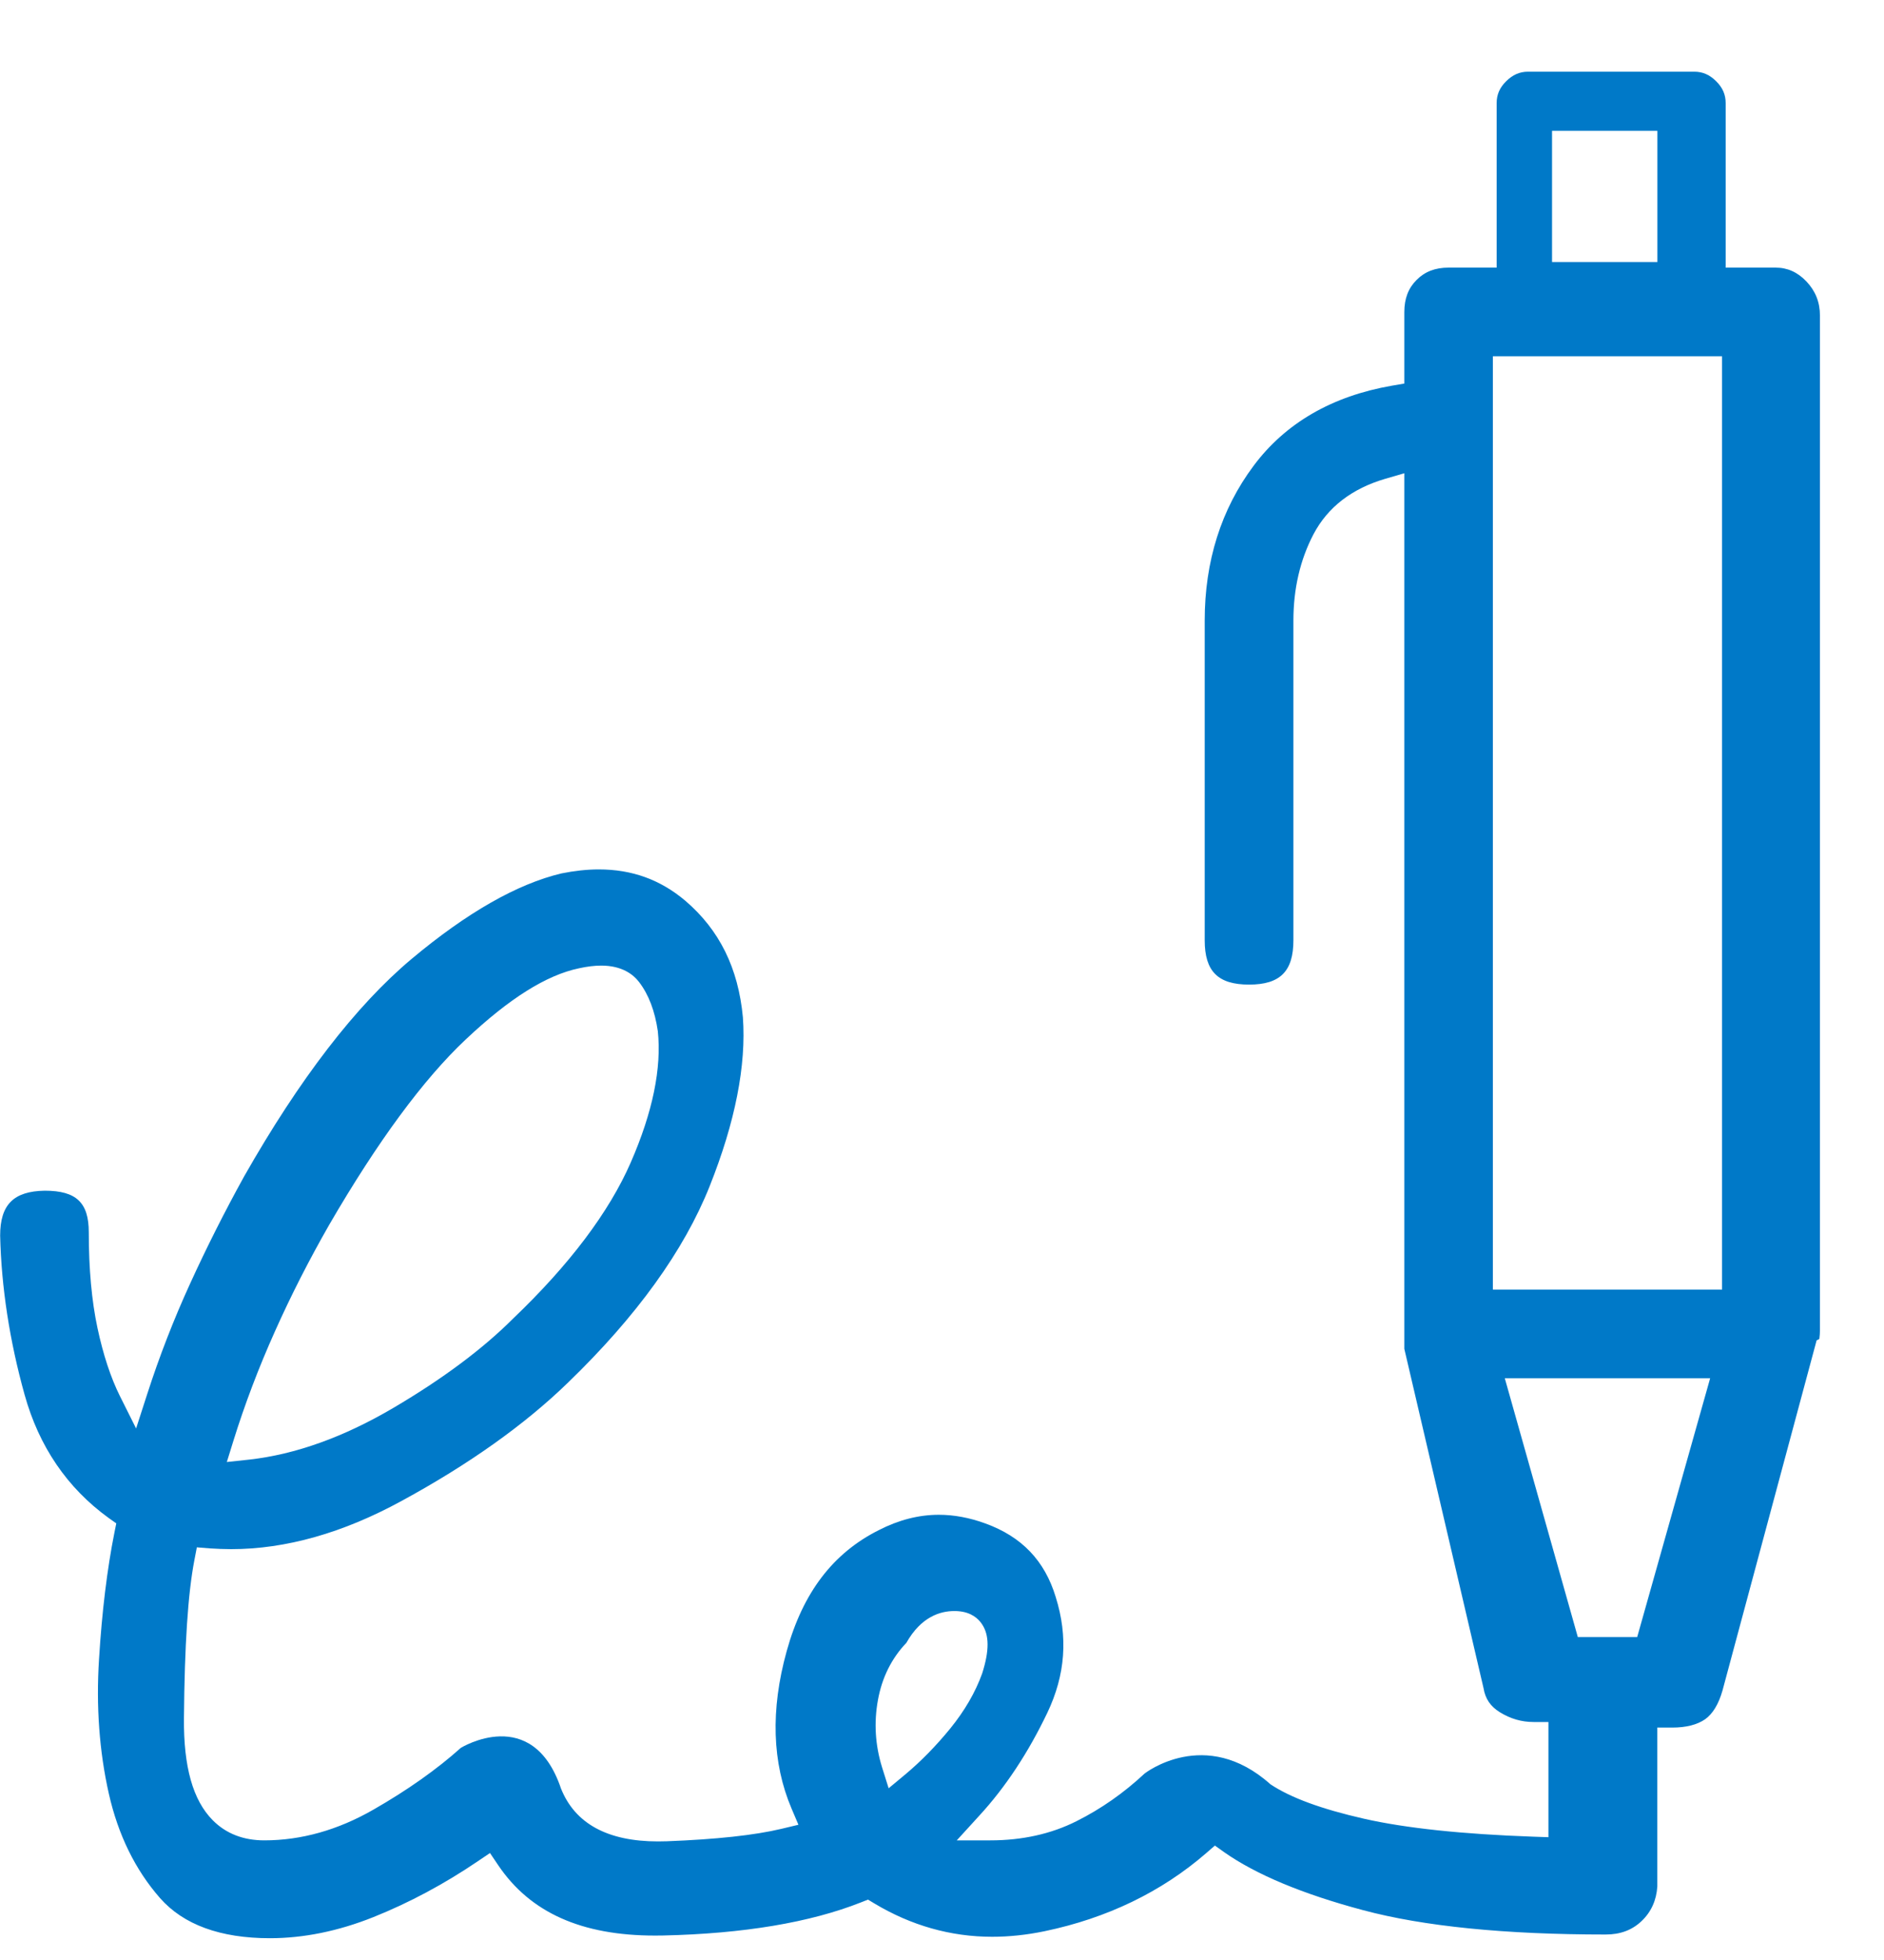 <?xml version="1.0" encoding="UTF-8"?>
<svg width="25px" height="26px" viewBox="0 0 25 26" version="1.1" xmlns="http://www.w3.org/2000/svg" xmlns:xlink="http://www.w3.org/1999/xlink">
    <!-- Generator: Sketch 50.2 (55047) - http://www.bohemiancoding.com/sketch -->
    <title>Fill 60</title>
    <desc>Created with Sketch.</desc>
    <defs></defs>
    <g id="Symbols" stroke="none" stroke-width="1" fill="none" fill-rule="evenodd">
        <g id="icono-otras-atenciones" transform="translate(-8, -6)" fill="#0079C8">
            <path d="M28.595,9.476 L29.993,9.476 L29.993,7.735 L28.595,7.735 L28.595,9.476 Z M27.81,23.107 L30.851,23.107 L30.851,10.726 L27.81,10.726 L27.81,23.107 Z M15.978,18.809 C15.889,18.809 15.79,18.821 15.682,18.845 C15.251,18.935 14.759,19.243 14.18,19.789 C13.621,20.314 13.011,21.141 12.368,22.248 C12.103,22.711 11.86,23.187 11.647,23.664 C11.432,24.143 11.248,24.629 11.099,25.107 L11.01,25.394 L11.309,25.362 C11.922,25.293 12.566,25.062 13.225,24.673 C13.874,24.291 14.407,23.893 14.809,23.491 C15.557,22.776 16.083,22.078 16.37,21.42 C16.661,20.754 16.781,20.168 16.729,19.678 C16.69,19.41 16.607,19.193 16.481,19.028 C16.405,18.928 16.255,18.809 15.978,18.809 Z M28.937,27.716 L29.725,27.716 L30.693,24.283 L27.968,24.283 L28.937,27.716 Z M20.027,27.793 C19.831,27.998 19.704,28.253 19.65,28.551 C19.595,28.85 19.614,29.151 19.704,29.442 L19.792,29.722 L20.018,29.534 C20.222,29.363 20.421,29.16 20.608,28.931 C20.801,28.694 20.944,28.447 21.033,28.199 C21.13,27.895 21.128,27.689 21.03,27.544 C20.983,27.473 20.889,27.386 20.716,27.373 C20.698,27.371 20.679,27.371 20.662,27.371 C20.479,27.371 20.223,27.445 20.027,27.793 Z M11.581,31.711 C10.925,31.711 10.434,31.532 10.123,31.178 C9.795,30.804 9.567,30.339 9.444,29.793 C9.318,29.234 9.274,28.634 9.314,28.01 C9.353,27.376 9.422,26.812 9.518,26.332 L9.543,26.208 L9.44,26.135 C8.892,25.738 8.517,25.188 8.326,24.5 C8.127,23.785 8.018,23.075 8.002,22.391 C8.002,21.981 8.179,21.802 8.593,21.795 L8.594,21.795 C9.015,21.795 9.178,21.955 9.178,22.347 C9.178,22.832 9.217,23.258 9.293,23.614 C9.369,23.971 9.47,24.276 9.591,24.519 L9.806,24.949 L9.954,24.491 C10.114,23.995 10.305,23.503 10.522,23.029 C10.739,22.554 10.98,22.075 11.238,21.608 C11.974,20.313 12.722,19.341 13.46,18.722 C14.193,18.108 14.863,17.725 15.451,17.586 C15.619,17.552 15.787,17.533 15.945,17.533 C16.389,17.533 16.763,17.67 17.093,17.948 C17.546,18.335 17.797,18.841 17.858,19.496 C17.904,20.131 17.756,20.885 17.417,21.735 C17.078,22.587 16.446,23.463 15.539,24.339 C14.965,24.897 14.221,25.426 13.326,25.912 C12.55,26.336 11.79,26.55 11.068,26.55 C10.974,26.55 10.88,26.546 10.787,26.54 L10.612,26.526 L10.579,26.698 C10.494,27.138 10.449,27.824 10.441,28.793 C10.435,29.438 10.56,29.881 10.823,30.146 C10.998,30.323 11.229,30.413 11.507,30.413 C11.998,30.413 12.484,30.276 12.954,30.006 C13.405,29.748 13.796,29.472 14.115,29.186 C14.115,29.186 15.064,28.6 15.444,29.725 C15.63,30.191 16.063,30.427 16.732,30.427 C16.77,30.427 16.808,30.426 16.847,30.425 C17.502,30.4 18.013,30.345 18.369,30.26 L18.595,30.206 L18.504,29.992 C18.245,29.384 18.223,28.681 18.439,27.903 C18.654,27.126 19.054,26.602 19.661,26.298 C19.923,26.163 20.191,26.094 20.458,26.094 C20.659,26.094 20.867,26.133 21.075,26.209 C21.558,26.384 21.863,26.703 22.009,27.185 C22.175,27.714 22.138,28.217 21.897,28.722 C21.645,29.249 21.342,29.708 20.997,30.083 L20.696,30.413 L21.142,30.413 C21.563,30.413 21.948,30.328 22.284,30.159 C22.61,29.996 22.914,29.783 23.189,29.526 C23.189,29.526 23.993,28.895 24.858,29.669 C25.126,29.847 25.532,29.997 26.1,30.126 C26.651,30.251 27.405,30.331 28.343,30.364 L28.547,30.371 L28.547,28.843 L28.35,28.843 C28.19,28.843 28.043,28.8 27.902,28.713 C27.778,28.636 27.709,28.535 27.686,28.394 L26.635,23.893 L26.635,12.278 L26.383,12.351 C25.939,12.481 25.619,12.728 25.43,13.086 C25.253,13.424 25.163,13.809 25.163,14.232 L25.163,18.473 C25.163,18.885 24.987,19.061 24.575,19.061 C24.162,19.061 23.986,18.885 23.986,18.473 L23.986,14.232 C23.986,13.446 24.204,12.756 24.634,12.18 C25.058,11.611 25.677,11.254 26.471,11.116 L26.635,11.088 L26.635,10.138 C26.635,9.962 26.688,9.822 26.798,9.713 C26.907,9.603 27.046,9.55 27.222,9.55 L27.86,9.55 L27.86,7.368 C27.86,7.255 27.9,7.163 27.986,7.078 C28.073,6.992 28.165,6.951 28.277,6.951 L30.483,6.951 C30.594,6.951 30.687,6.992 30.773,7.078 C30.859,7.163 30.899,7.255 30.899,7.368 L30.899,9.55 L31.562,9.55 C31.719,9.55 31.853,9.61 31.971,9.734 C32.091,9.861 32.15,10.009 32.15,10.186 L32.15,23.646 C32.15,23.682 32.147,23.72 32.142,23.762 L32.106,23.78 L30.857,28.425 C30.806,28.605 30.728,28.734 30.627,28.806 C30.522,28.879 30.375,28.917 30.189,28.917 L29.992,28.917 L29.992,31.025 C29.98,31.208 29.911,31.362 29.784,31.483 C29.657,31.604 29.501,31.662 29.306,31.662 C27.973,31.662 26.889,31.554 26.084,31.338 C25.285,31.125 24.667,30.866 24.246,30.571 L24.121,30.482 L24.005,30.583 C23.412,31.097 22.691,31.445 21.862,31.618 C21.626,31.667 21.392,31.692 21.166,31.692 C20.617,31.692 20.09,31.543 19.601,31.249 L19.518,31.199 L19.427,31.235 C18.75,31.503 17.865,31.651 16.799,31.675 L16.693,31.676 C15.716,31.676 15.036,31.371 14.612,30.744 L14.502,30.581 L14.339,30.691 C13.895,30.992 13.43,31.241 12.955,31.431 C12.49,31.617 12.028,31.711 11.581,31.711 Z" id="Fill-60"></path>
        </g>
    </g>
</svg>